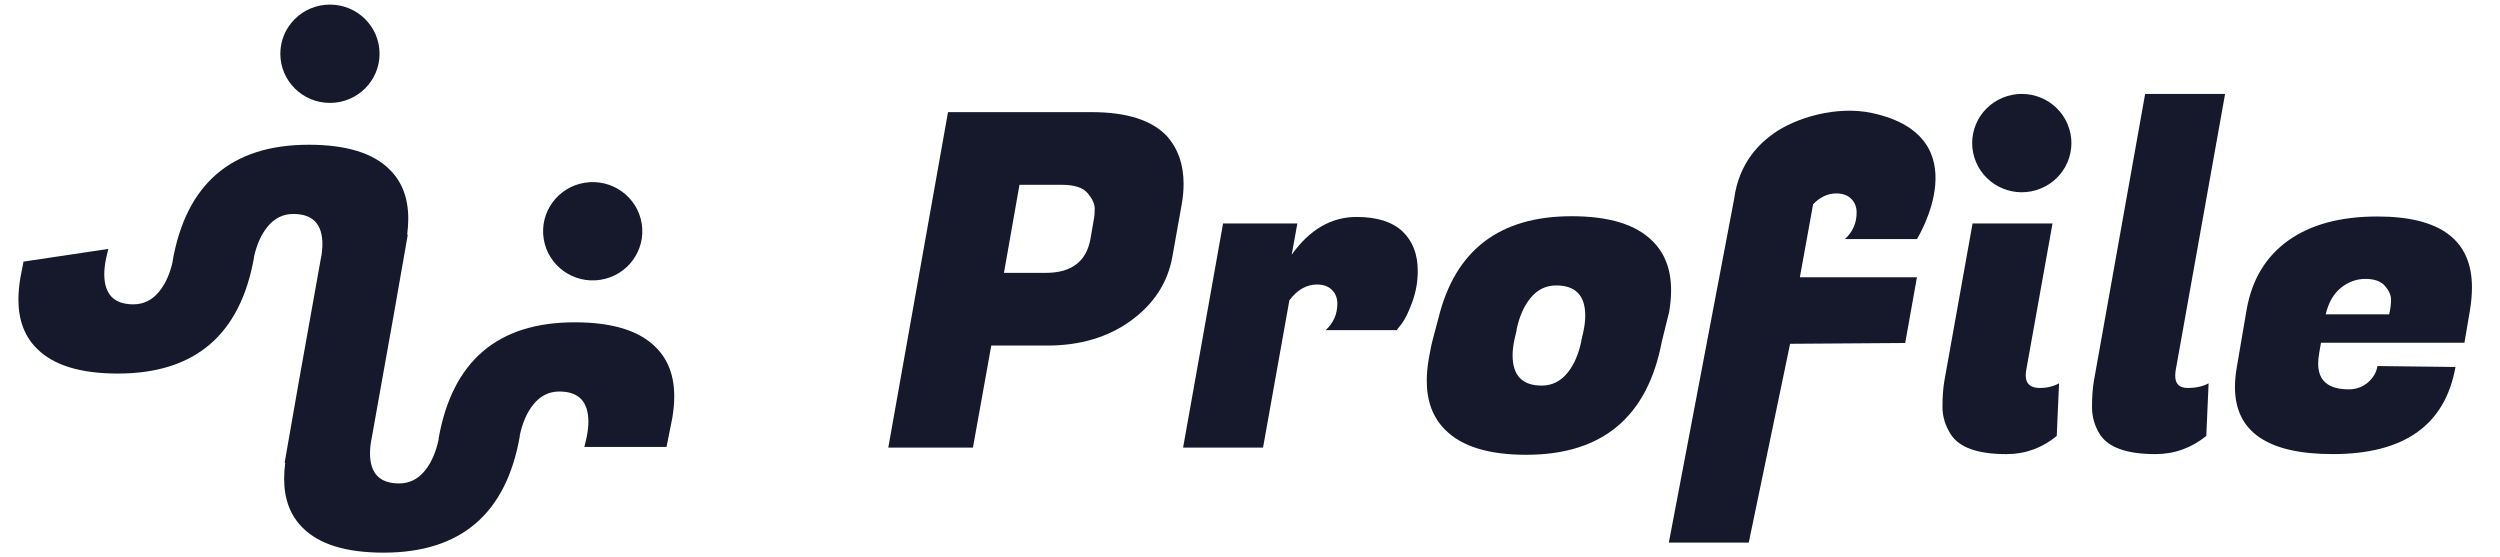 <svg width="166" height="37" viewBox="0 0 166 37" fill="none" xmlns="http://www.w3.org/2000/svg">
<path d="M38.168 21.401C33.036 21.401 30.019 23.986 29.117 29.155H29.13C28.951 30.013 28.65 30.709 28.224 31.239C27.761 31.814 27.187 32.1 26.5 32.1C25.212 32.1 24.568 31.431 24.568 30.09C24.568 29.771 24.611 29.41 24.697 29.004L25.34 25.398L26.145 20.898L27.079 15.57L27.036 15.587C27.084 15.214 27.109 14.861 27.109 14.525C27.109 13.164 26.701 12.079 25.884 11.271C24.789 10.164 22.997 9.611 20.506 9.611C15.375 9.611 12.358 12.196 11.456 17.365H11.466C11.285 18.177 10.989 18.838 10.58 19.347C10.117 19.921 9.543 20.208 8.856 20.208C7.568 20.208 6.924 19.539 6.924 18.198C6.924 17.879 6.967 17.517 7.053 17.112L7.192 16.528L1.56 17.371L1.351 18.453C1.266 18.963 1.223 19.442 1.223 19.89C1.223 21.251 1.63 22.336 2.447 23.144C3.543 24.251 5.335 24.804 7.825 24.804C12.956 24.804 15.974 22.219 16.875 17.05H16.866C17.047 16.238 17.342 15.577 17.752 15.068C18.214 14.494 18.788 14.207 19.475 14.207C20.764 14.207 21.408 14.876 21.408 16.217C21.408 16.536 21.365 16.898 21.279 17.303L20.635 20.909L19.83 25.409L18.897 30.738L18.94 30.721C18.891 31.093 18.867 31.446 18.867 31.782C18.867 33.144 19.274 34.228 20.091 35.036C21.187 36.143 22.979 36.696 25.469 36.696C30.601 36.696 33.618 34.111 34.519 28.942H34.506C34.686 28.084 34.987 27.388 35.413 26.858C35.876 26.284 36.45 25.997 37.136 25.997C38.425 25.997 39.069 26.666 39.069 28.007C39.069 28.326 39.026 28.688 38.94 29.093L38.801 29.677H44.257L44.641 27.752C44.727 27.242 44.77 26.763 44.77 26.316C44.77 24.954 44.362 23.869 43.546 23.061C42.451 21.954 40.658 21.401 38.168 21.401Z" fill="#16192C"/>
<path d="M110.832 20.708C110.918 20.198 110.961 19.719 110.961 19.272C110.961 17.91 110.553 16.825 109.736 16.017C108.641 14.91 106.849 14.357 104.358 14.357C99.568 14.357 96.621 16.61 95.516 21.115C95.438 21.436 95.073 22.722 95.013 23.065L94.894 23.698L94.866 23.848C94.78 24.358 94.737 24.837 94.737 25.284C94.737 26.646 95.145 27.731 95.962 28.539C97.057 29.645 98.849 30.198 101.34 30.198C106.408 30.198 109.411 27.675 110.354 22.633H110.357L110.832 20.708ZM104.093 24.742C103.631 25.316 103.057 25.603 102.37 25.603C101.081 25.603 100.437 24.933 100.437 23.593C100.437 23.274 100.48 22.912 100.566 22.507L100.706 21.922L100.692 21.925C100.87 21.056 101.173 20.35 101.604 19.814C102.066 19.24 102.64 18.953 103.327 18.953C104.616 18.953 105.26 19.622 105.26 20.963C105.26 21.282 105.217 21.644 105.131 22.049L104.991 22.634H105.005C104.826 23.502 104.523 24.207 104.093 24.742Z" fill="#16192C"/>
<path d="M77.497 9.054C76.498 7.981 74.822 7.445 72.471 7.445H62.948L58.983 29.72H64.603L65.821 22.945H69.537C71.722 22.945 73.575 22.393 75.094 21.29C76.612 20.187 77.53 18.779 77.841 17.066L78.466 13.57C78.549 13.096 78.591 12.642 78.591 12.209C78.59 10.932 78.225 9.879 77.497 9.054ZM72.626 14.591L72.407 15.86C72.137 17.365 71.147 18.118 69.441 18.118H66.663L67.693 12.271H70.504C71.336 12.271 71.909 12.457 72.222 12.828C72.534 13.2 72.689 13.54 72.689 13.849C72.689 14.159 72.668 14.406 72.626 14.591Z" fill="#16192C"/>
<path d="M90.079 14.406C88.393 14.406 86.956 15.242 85.769 16.912L86.144 14.839H81.211L78.558 29.72H83.866L85.614 19.944C86.133 19.243 86.748 18.892 87.456 18.892C87.873 18.892 88.201 19.011 88.44 19.248C88.68 19.485 88.8 19.789 88.8 20.16C88.8 20.862 88.539 21.449 88.02 21.923H92.735L93.078 21.491C93.307 21.181 93.542 20.697 93.781 20.036C94.019 19.377 94.139 18.696 94.139 17.995C94.139 16.881 93.8 16.004 93.125 15.365C92.446 14.726 91.431 14.406 90.079 14.406Z" fill="#16192C"/>
<path d="M134.508 24.925C134.508 24.822 134.518 24.709 134.539 24.585L136.287 14.84H130.978L129.105 25.297C129.021 25.792 128.98 26.364 128.98 27.014C128.98 27.663 129.167 28.277 129.542 28.854C130.104 29.721 131.331 30.154 133.226 30.154C134.476 30.154 135.588 29.752 136.567 28.948L136.722 25.452C136.348 25.658 135.921 25.761 135.442 25.761C134.82 25.76 134.508 25.483 134.508 24.925Z" fill="#16192C"/>
<path d="M147.746 6.238H142.437L139.034 25.295C138.95 25.791 138.909 26.368 138.909 27.027C138.909 27.688 139.086 28.296 139.44 28.853C140.003 29.72 141.23 30.153 143.124 30.153C144.373 30.153 145.497 29.75 146.497 28.947L146.652 25.451C146.278 25.657 145.814 25.76 145.263 25.76C144.711 25.76 144.435 25.492 144.435 24.956C144.435 24.832 144.446 24.709 144.466 24.585L147.746 6.238Z" fill="#16192C"/>
<path d="M157.861 14.375C155.405 14.375 153.433 14.907 151.945 15.968C150.456 17.031 149.536 18.551 149.181 20.531L148.526 24.367C148.442 24.842 148.401 25.285 148.401 25.697C148.401 28.667 150.566 30.152 154.895 30.152C159.64 30.152 162.357 28.223 163.044 24.367L157.861 24.305C157.799 24.718 157.591 25.078 157.237 25.388C156.883 25.697 156.457 25.852 155.957 25.852C154.604 25.852 153.928 25.285 153.928 24.15C153.928 23.944 153.948 23.716 153.99 23.47L154.115 22.759H163.638L164.012 20.562C164.096 20.026 164.138 19.532 164.138 19.078C164.138 15.942 162.045 14.375 157.861 14.375ZM158.641 20.871H154.427C154.613 20.088 154.952 19.5 155.441 19.107C155.93 18.716 156.471 18.519 157.064 18.519C157.656 18.519 158.089 18.674 158.359 18.983C158.63 19.293 158.765 19.598 158.765 19.896C158.765 20.195 158.725 20.52 158.641 20.871Z" fill="#16192C"/>
<path d="M124.327 7.51C121.963 6.995 119.244 7.81 117.756 8.871C116.895 9.486 115.462 10.756 115.14 13.247L110.811 36.029H116.117L118.862 22.828L126.505 22.775L127.285 18.412H119.511L120.39 13.563C120.844 13.092 121.357 12.844 121.937 12.844C122.353 12.844 122.682 12.963 122.921 13.2C123.16 13.437 123.28 13.742 123.28 14.113C123.28 14.814 123.02 15.401 122.5 15.875H127.138L127.287 15.872C127.286 15.873 131.507 9.074 124.327 7.51Z" fill="#16192C"/>
<path d="M39.883 18.577C41.679 18.288 42.899 16.612 42.607 14.832C42.316 13.053 40.624 11.845 38.828 12.133C37.032 12.422 35.812 14.099 36.104 15.878C36.395 17.658 38.087 18.866 39.883 18.577Z" fill="#16192C"/>
<path d="M21.909 6.833C23.728 6.833 25.203 5.371 25.203 3.569C25.203 1.766 23.728 0.305 21.909 0.305C20.089 0.305 18.614 1.766 18.614 3.569C18.614 5.371 20.089 6.833 21.909 6.833Z" fill="#16192C"/>
<path d="M135.507 12.517C137.188 11.827 137.987 9.917 137.29 8.252C136.594 6.586 134.667 5.795 132.986 6.485C131.305 7.175 130.507 9.085 131.203 10.75C131.899 12.416 133.826 13.207 135.507 12.517Z" fill="#16192C"/>
</svg>

